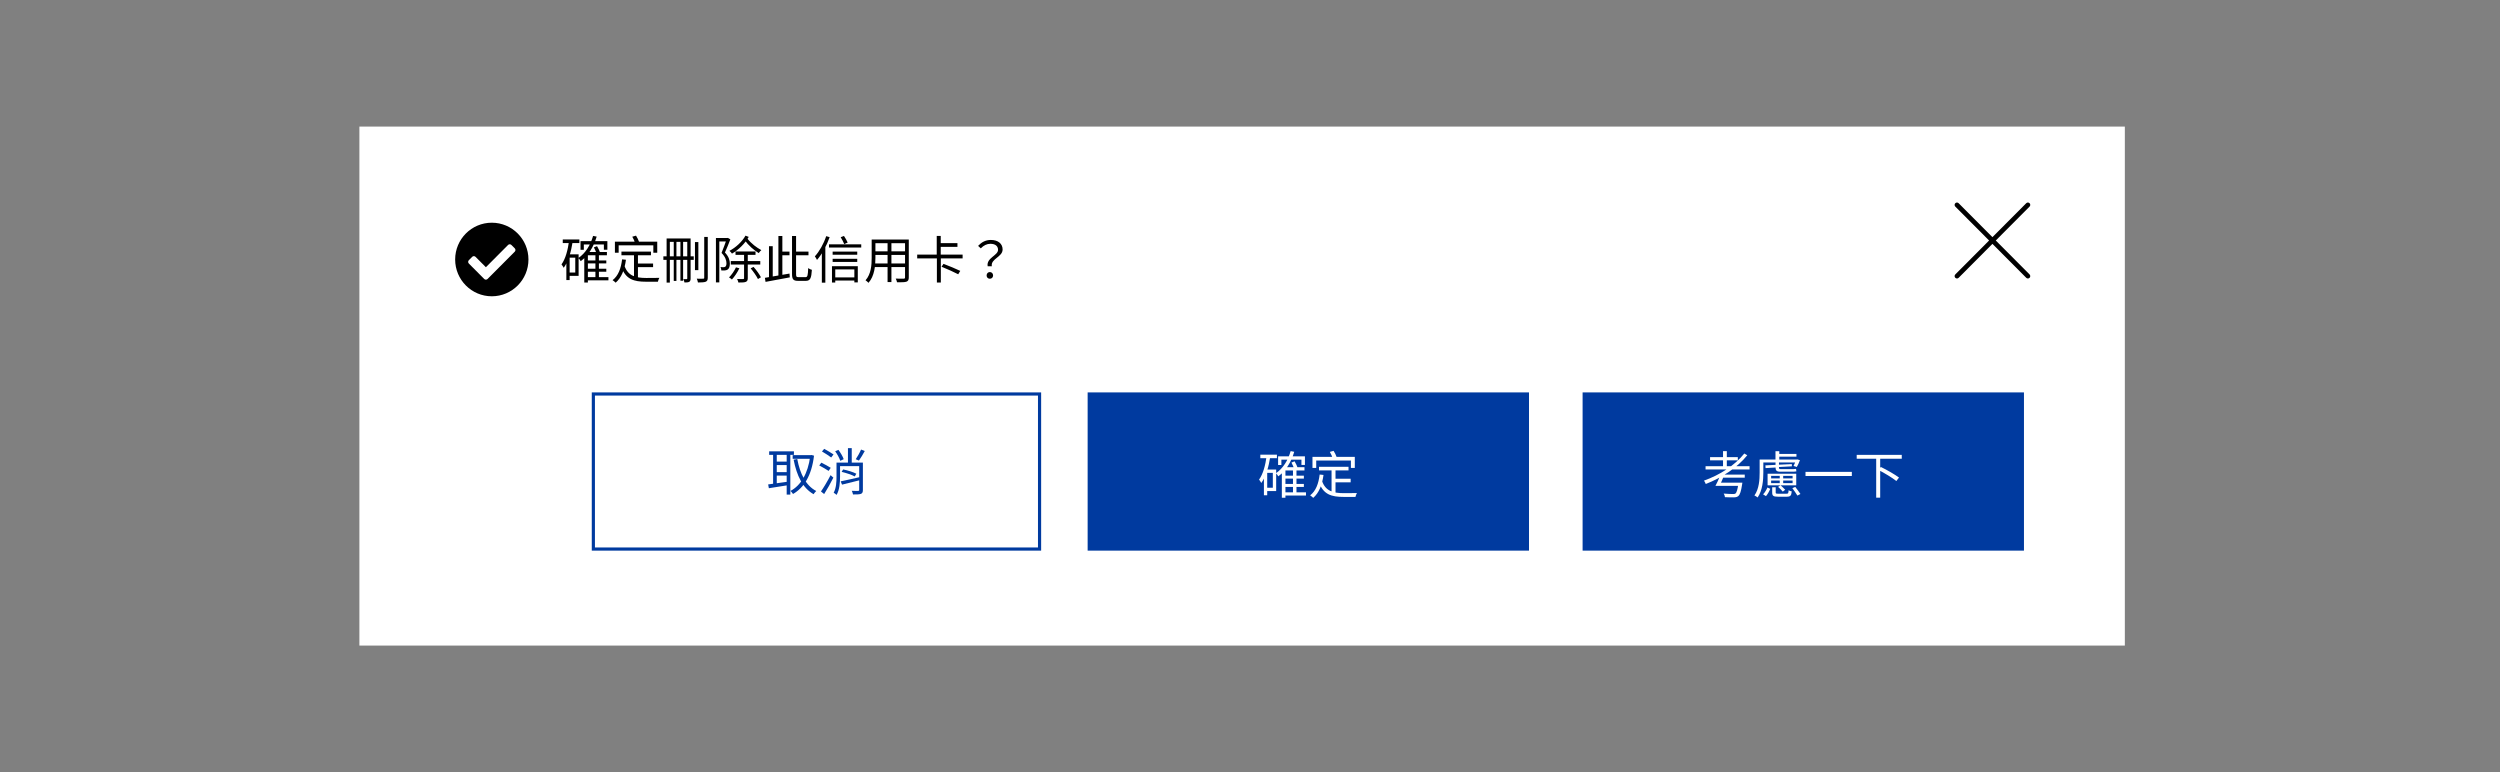 <svg width="790" height="244" viewBox="0 0 790 244" fill="none" xmlns="http://www.w3.org/2000/svg">
<rect x="0" y="0" width="790" height="244" fill="#808080" stroke="none"/>
<rect x="113.569" y="40" width="557.881" height="164" fill="white"/>
<path d="M185.336 82.304V83.232H191.592V82.304H185.336ZM185.336 84.928V85.872H191.592V84.928H185.336ZM185.352 87.568V88.592H192.264V87.568H185.352ZM183.448 76.208V78.944H184.488V77.248H190.824V78.912H191.928V76.208H183.448ZM188.152 80.4V88.112H189.256V80.4H188.152ZM185.768 79.632H185.672L184.632 80.72V89.28H185.768V80.672H191.784V79.632H185.768ZM187.416 74.544C186.568 77.52 185 80 182.776 81.536C183.016 81.776 183.384 82.272 183.512 82.528C185.864 80.8 187.56 78.08 188.552 74.768L187.416 74.544ZM187.672 78.176C188.008 78.832 188.424 79.744 188.6 80.32L189.64 79.856C189.464 79.296 189.048 78.432 188.664 77.776L187.672 78.176ZM177.832 75.68V76.8H183.08V75.68H177.832ZM179.368 80.368V81.424H181.784V86.128H179.368V87.184H182.84V80.368H179.368ZM179.832 76.08C179.432 79.008 178.712 81.792 177.432 83.552C177.656 83.808 178.008 84.368 178.136 84.624C179.608 82.608 180.472 79.536 180.984 76.256L179.832 76.08ZM178.968 80.368V88.496H180.008V80.368H178.968ZM196.376 79.504V80.656H205.704V79.504H196.376ZM200.984 83.28V84.416H206.376V83.28H200.984ZM200.344 80.048V87.984L201.592 88.144V80.048H200.344ZM196.584 81.952C196.232 84.864 195.368 87.152 193.576 88.528C193.864 88.72 194.36 89.12 194.552 89.328C196.36 87.744 197.352 85.312 197.8 82.08L196.584 81.952ZM197.336 84L196.36 84.384C197.736 88.288 200.344 89.024 204.152 89.024H207.896C207.96 88.672 208.168 88.112 208.36 87.808C207.576 87.84 204.808 87.84 204.216 87.84C200.968 87.824 198.472 87.264 197.336 84ZM194.312 76.368V79.872H195.496V77.52H206.456V79.872H207.688V76.368H194.312ZM199.8 74.8C200.184 75.44 200.552 76.288 200.696 76.816L201.944 76.432C201.784 75.888 201.368 75.072 200.984 74.464L199.8 74.8ZM219.608 76.496V85.36H220.68V76.496H219.608ZM222.536 74.864V87.728C222.536 87.984 222.472 88.064 222.232 88.064C221.944 88.08 221.08 88.096 220.184 88.064C220.344 88.4 220.504 88.944 220.552 89.264C221.704 89.264 222.552 89.216 223.016 89.024C223.48 88.832 223.656 88.48 223.656 87.728V74.864H222.536ZM217.176 75.36V87.984C217.176 88.16 217.128 88.208 216.968 88.208C216.84 88.224 216.408 88.224 215.928 88.208C216.088 88.496 216.248 88.992 216.296 89.264C217.016 89.264 217.48 89.232 217.8 89.056C218.136 88.848 218.232 88.528 218.232 88V75.36H217.176ZM210.648 75.36V89.296H211.672V76.432H217.752V75.36H210.648ZM209.624 81.008V82.128H219.224V81.008H209.624ZM212.904 75.808V88.784H213.752V75.808H212.904ZM215.016 75.808V88.704H215.864V75.808H215.016ZM226.232 75.216V89.248H227.304V76.304H229.96V75.216H226.232ZM229.64 75.216V75.536C229.256 76.624 228.632 78.48 228.008 79.92C229.24 81.2 229.544 82.288 229.56 83.168C229.56 83.664 229.464 84.096 229.192 84.272C229.064 84.384 228.872 84.432 228.664 84.432C228.392 84.448 228.04 84.448 227.656 84.416C227.848 84.72 227.944 85.184 227.944 85.472C228.328 85.488 228.776 85.488 229.096 85.456C229.448 85.408 229.736 85.328 229.976 85.152C230.44 84.816 230.632 84.16 230.632 83.28C230.616 82.272 230.328 81.12 229.08 79.792C229.656 78.528 230.296 76.96 230.792 75.632L230.008 75.168L229.832 75.216H229.64ZM232.424 79.472V80.544H238.744V79.472H232.424ZM230.936 82.496V83.6H240.248V82.496H230.936ZM232.568 84.48C232.04 85.616 231.208 86.832 230.376 87.664C230.632 87.808 231.096 88.144 231.288 88.32C232.104 87.424 233.032 86.064 233.64 84.784L232.568 84.48ZM237.208 84.8C238.072 85.824 239.064 87.248 239.512 88.176L240.456 87.616C240.008 86.72 239.016 85.344 238.12 84.336L237.208 84.8ZM235.128 79.728V87.888C235.128 88.096 235.064 88.176 234.824 88.192C234.584 88.192 233.816 88.192 232.92 88.16C233.096 88.48 233.272 88.96 233.336 89.28C234.488 89.28 235.224 89.264 235.672 89.072C236.136 88.88 236.296 88.56 236.296 87.888V79.728H235.128ZM235.576 74.464C234.504 76.384 232.504 78.224 230.504 79.264C230.792 79.488 231.112 79.856 231.304 80.144C233.384 78.944 235.384 76.992 236.6 74.864L235.576 74.464ZM236.104 75.312L235.16 75.712C236.68 77.76 238.2 78.992 239.768 79.984C239.944 79.664 240.296 79.264 240.584 79.04C239.064 78.192 237.512 77.104 236.104 75.312ZM246.408 79.504V80.672H249.48V79.504H246.408ZM245.976 74.576V87.552L247.224 87.392V74.576H245.976ZM243 77.808V88L244.184 87.84V77.808H243ZM241.704 87.792L241.912 89.072C243.928 88.688 246.84 88.16 249.576 87.648L249.48 86.448C246.648 86.96 243.64 87.488 241.704 87.792ZM250.28 74.576V86.544C250.28 88.304 250.712 88.752 252.2 88.752C252.504 88.752 254.296 88.752 254.632 88.752C256.072 88.752 256.392 87.856 256.552 85.264C256.2 85.184 255.704 84.96 255.384 84.72C255.304 86.992 255.192 87.584 254.536 87.584C254.136 87.584 252.664 87.584 252.344 87.584C251.672 87.584 251.56 87.424 251.56 86.576V74.576H250.28ZM251.128 79.504V80.672H255.48V79.504H251.128ZM263.112 79.504V80.496H270.888V79.504H263.112ZM263.112 81.776V82.768H270.888V81.776H263.112ZM263.608 87.664V88.656H270.376V87.664H263.608ZM261.96 77.216V78.224H272.152V77.216H261.96ZM262.904 84.128V89.28H263.944V85.12H269.976V89.232H271.064V84.128H262.904ZM265.656 74.96C266.072 75.648 266.568 76.544 266.776 77.136L267.864 76.656C267.624 76.08 267.144 75.216 266.696 74.56L265.656 74.96ZM261.08 74.624C260.28 77.04 258.936 79.44 257.496 81.008C257.72 81.28 258.056 81.872 258.168 82.144C259.752 80.336 261.224 77.632 262.168 74.944L261.08 74.624ZM259.704 78.8V89.328H260.808V77.712L260.792 77.696L259.704 78.8ZM276.12 75.696V76.848H286.472V75.696H276.12ZM276.12 79.424V80.56H286.456V79.424H276.12ZM276.04 83.248V84.384H286.488V83.248H276.04ZM275.448 75.696V81.488C275.448 83.744 275.272 86.592 273.512 88.576C273.768 88.736 274.248 89.136 274.44 89.376C276.344 87.248 276.632 83.936 276.632 81.504V75.696H275.448ZM285.992 75.696V87.648C285.992 87.952 285.88 88.048 285.576 88.064C285.272 88.064 284.184 88.08 283.048 88.032C283.224 88.352 283.416 88.88 283.464 89.2C284.984 89.216 285.912 89.2 286.456 89.008C286.984 88.8 287.176 88.432 287.176 87.648V75.696H285.992ZM280.472 76.128V89.136H281.688V76.128H280.472ZM289.832 80.464V81.648H304.184V80.464H289.832ZM296.76 76.832V78H302.552V76.832H296.76ZM296.008 74.56V81.024H297.272V74.56H296.008ZM296.056 81.264V89.28H297.304V81.264H296.056ZM297.528 84.288C299.24 84.976 301.608 86.032 302.792 86.672L303.448 85.6C302.216 84.992 299.832 84.016 298.152 83.376L297.528 84.288ZM312.104 84.144H313.416C313 81.744 316.824 81.248 316.824 78.832C316.824 76.992 315.368 75.824 313.112 75.824C311.384 75.824 310.136 76.576 309.08 77.696L309.928 78.48C310.856 77.52 311.864 77.04 312.968 77.04C314.6 77.04 315.384 77.84 315.384 78.944C315.384 80.768 311.624 81.472 312.104 84.144ZM312.792 88.08C313.352 88.08 313.816 87.68 313.816 87.04C313.816 86.4 313.352 85.968 312.792 85.968C312.232 85.968 311.768 86.4 311.768 87.04C311.768 87.68 312.216 88.08 312.792 88.08Z" fill="black"/>
<rect width="139.47" height="50" transform="translate(343.695 124)" fill="#003A9F"/>
<path d="M405.766 150.304V151.232H412.022V150.304H405.766ZM405.766 152.928V153.872H412.022V152.928H405.766ZM405.782 155.568V156.592H412.694V155.568H405.782ZM403.878 144.208V146.944H404.918V145.248H411.254V146.912H412.358V144.208H403.878ZM408.582 148.4V156.112H409.686V148.4H408.582ZM406.198 147.632H406.102L405.062 148.72V157.28H406.198V148.672H412.214V147.632H406.198ZM407.846 142.544C406.998 145.52 405.43 148 403.206 149.536C403.446 149.776 403.814 150.272 403.942 150.528C406.294 148.8 407.99 146.08 408.982 142.768L407.846 142.544ZM408.102 146.176C408.438 146.832 408.854 147.744 409.03 148.32L410.07 147.856C409.894 147.296 409.478 146.432 409.094 145.776L408.102 146.176ZM398.262 143.68V144.8H403.51V143.68H398.262ZM399.798 148.368V149.424H402.214V154.128H399.798V155.184H403.27V148.368H399.798ZM400.262 144.08C399.862 147.008 399.142 149.792 397.862 151.552C398.086 151.808 398.438 152.368 398.566 152.624C400.038 150.608 400.902 147.536 401.414 144.256L400.262 144.08ZM399.398 148.368V156.496H400.438V148.368H399.398ZM416.806 147.504V148.656H426.134V147.504H416.806ZM421.414 151.28V152.416H426.806V151.28H421.414ZM420.774 148.048V155.984L422.022 156.144V148.048H420.774ZM417.014 149.952C416.662 152.864 415.798 155.152 414.006 156.528C414.294 156.72 414.79 157.12 414.982 157.328C416.79 155.744 417.782 153.312 418.23 150.08L417.014 149.952ZM417.766 152L416.79 152.384C418.166 156.288 420.774 157.024 424.582 157.024H428.326C428.39 156.672 428.598 156.112 428.79 155.808C428.006 155.84 425.238 155.84 424.646 155.84C421.398 155.824 418.902 155.264 417.766 152ZM414.742 144.368V147.872H415.926V145.52H426.886V147.872H428.118V144.368H414.742ZM420.23 142.8C420.614 143.44 420.982 144.288 421.126 144.816L422.374 144.432C422.214 143.888 421.798 143.072 421.414 142.464L420.23 142.8Z" fill="white"/>
<g clip-path="url(#clip0_23_248)">
<path d="M630.667 76L641.347 65.28C641.639 64.987 641.639 64.511 641.347 64.218C641.055 63.925 640.581 63.925 640.289 64.218L629.609 74.938L618.93 64.22C618.638 63.927 618.166 63.927 617.874 64.22C617.582 64.513 617.582 64.989 617.874 65.282L628.552 76L617.874 86.72C617.582 87.013 617.582 87.489 617.874 87.782C618.019 87.927 618.211 88.002 618.402 88.002C618.593 88.002 618.785 87.93 618.93 87.782L629.609 77.062L640.289 87.782C640.434 87.927 640.625 88.002 640.817 88.002C641.008 88.002 641.2 87.93 641.345 87.782C641.636 87.489 641.636 87.013 641.345 86.72L630.667 76Z" fill="black"/>
</g>
<path d="M250.48 143.816V144.984H256.384V143.816H250.48ZM243.056 142.616V143.736H250.88V142.616H243.056ZM244.928 145.864V146.968H249.088V145.864H244.928ZM244.928 149.192V150.28H249.088V149.192H244.928ZM256.032 143.816V144.104C255.344 149.72 252.96 153.48 249.792 155.128C250.064 155.352 250.4 155.8 250.592 156.104C254.016 154.12 256.464 150.36 257.232 143.992L256.464 143.784L256.24 143.816H256.032ZM251.936 145.048L250.784 145.272C251.776 150.296 253.616 154.2 257.088 156.168C257.28 155.848 257.664 155.4 257.936 155.16C254.64 153.464 252.784 149.672 251.936 145.048ZM244.304 143.048V153.432H245.456V143.048H244.304ZM248.592 143.048V156.296H249.744V143.048H248.592ZM242.736 153.08L242.96 154.28C244.624 154.024 246.928 153.656 249.12 153.304L249.056 152.2C246.72 152.552 244.304 152.888 242.736 153.08Z" fill="#003A9F"/>
<path d="M264.896 146.184V147.288H271.904V146.184H264.896ZM264.336 146.184V150.616C264.336 152.216 264.256 154.232 263.44 155.704C263.696 155.832 264.176 156.2 264.352 156.392C265.312 154.792 265.456 152.408 265.456 150.616V146.184H264.336ZM265.664 152.104L266.08 153.144C267.712 152.76 269.872 152.216 271.92 151.688L271.808 150.744C269.568 151.256 267.216 151.8 265.664 152.104ZM265.952 149.112C267.376 149.432 269.184 150.056 270.112 150.552L270.592 149.688C269.648 149.192 267.84 148.616 266.432 148.344L265.952 149.112ZM272.096 142.056C271.712 143 270.976 144.296 270.416 145.112L271.424 145.544C272 144.744 272.688 143.576 273.264 142.52L272.096 142.056ZM263.92 142.6C264.592 143.544 265.28 144.792 265.536 145.624L266.608 145.096C266.336 144.28 265.616 143.048 264.928 142.152L263.92 142.6ZM271.504 146.184V154.824C271.504 155.048 271.424 155.112 271.184 155.128C270.928 155.144 270.08 155.144 269.168 155.096C269.328 155.432 269.504 155.928 269.552 156.248C270.768 156.248 271.568 156.248 272.064 156.056C272.528 155.864 272.672 155.496 272.672 154.84V146.184H271.504ZM267.952 141.608V146.888H269.152V141.608H267.952ZM259.744 142.664C260.72 143.24 262.016 144.056 262.656 144.568L263.392 143.592C262.72 143.128 261.392 142.36 260.448 141.832L259.744 142.664ZM258.88 147.08C259.856 147.592 261.184 148.36 261.84 148.808L262.512 147.832C261.824 147.368 260.48 146.664 259.536 146.2L258.88 147.08ZM259.424 155.304L260.432 156.12C261.376 154.632 262.496 152.632 263.344 150.936L262.464 150.152C261.536 151.976 260.272 154.088 259.424 155.304Z" fill="#003A9F"/>
<rect x="187.5" y="124.5" width="141" height="49" stroke="#003A9F"/>
<rect width="139.47" height="50" transform="translate(500.102 124)" fill="#003A9F"/>
<path d="M549.373 152.528L549.357 152.688C549.069 154.736 548.781 155.664 548.381 155.968C548.189 156.096 547.997 156.112 547.597 156.112C547.165 156.112 545.869 156.08 544.685 155.968C544.909 156.288 545.053 156.752 545.085 157.104C546.269 157.168 547.389 157.184 547.933 157.168C548.573 157.136 548.941 157.056 549.325 156.736C549.837 156.288 550.173 155.28 550.509 153.072C550.541 152.896 550.589 152.528 550.589 152.528H549.373ZM543.245 152.528L542.957 153.536H549.741V152.528H543.245ZM543.741 149.968L543.389 150.944H551.341V149.968H543.741ZM538.957 147.312V148.352H552.861V147.312H538.957ZM540.381 144.464V145.472H549.149V144.464H540.381ZM544.477 142.56V147.824H545.677V142.56H544.477ZM551.197 143.312C548.221 147.056 543.405 150.128 538.461 151.872C538.653 152.128 538.925 152.672 539.021 152.944C544.013 150.992 548.925 147.856 552.141 143.856L551.197 143.312ZM543.533 150.368C543.133 151.392 542.557 152.672 542.077 153.536H543.357C543.757 152.72 544.333 151.456 544.765 150.368H543.533ZM561.597 143.44V144.304H567.677V143.44H561.597ZM556.797 145.216V146.144H567.885V145.216H556.797ZM561.053 142.576V145.84H562.253V142.576H561.053ZM556.045 145.216V149.328C556.045 151.488 555.901 154.464 554.397 156.576C554.685 156.672 555.197 157.008 555.405 157.2C556.973 154.976 557.213 151.68 557.213 149.328V145.216H556.045ZM567.501 145.216V145.392C567.325 146.016 567.037 146.736 566.765 147.232L567.789 147.568C568.125 147.024 568.493 146.192 568.781 145.408L567.917 145.168L567.709 145.216H567.501ZM562.397 149.952V152.992H563.485V149.952H562.397ZM559.677 151.84H566.461V152.672H559.677V151.84ZM559.677 150.368H566.461V151.184H559.677V150.368ZM558.557 149.696V153.36H567.613V149.696H558.557ZM560.013 153.984V155.616C560.013 156.688 560.381 156.96 561.869 156.96C562.189 156.96 564.317 156.96 564.637 156.96C565.725 156.96 566.077 156.64 566.189 155.28C565.885 155.232 565.437 155.088 565.197 154.912C565.149 155.904 565.053 156.016 564.509 156.016C564.061 156.016 562.301 156.016 561.965 156.016C561.229 156.016 561.117 155.968 561.117 155.616V153.984H560.013ZM558.509 154.048C558.205 154.752 557.677 155.68 557.133 156.208L558.045 156.784C558.605 156.16 559.085 155.216 559.421 154.48L558.509 154.048ZM561.885 153.856C562.397 154.304 563.037 154.96 563.357 155.36L564.125 154.768C563.805 154.384 563.117 153.76 562.637 153.344L561.885 153.856ZM566.381 154.256C566.925 154.992 567.629 156.016 567.981 156.608L568.941 156.096C568.573 155.536 567.837 154.576 567.309 153.856L566.381 154.256ZM557.869 147.056L557.917 147.92L561.805 147.696L561.757 146.864L557.869 147.056ZM561.069 145.856V147.664C561.069 148.608 561.341 149.056 562.557 149.056C562.941 149.056 565.549 149.056 566.093 149.056C566.701 149.056 567.357 149.04 567.661 148.96C567.629 148.736 567.597 148.48 567.549 148.16C567.229 148.24 566.429 148.256 565.997 148.256C565.501 148.256 563.229 148.256 562.765 148.256C562.237 148.256 562.157 148.112 562.157 147.68V145.856H561.069ZM561.661 146.864L561.677 147.6L566.237 147.36L566.221 146.656L561.661 146.864ZM570.541 149.104V150.416H585.181V149.104H570.541ZM586.717 143.744V144.96H600.957V143.744H586.717ZM592.877 144.704V157.264H594.141V144.704H592.877ZM593.581 148.496C595.517 149.488 598.013 151.008 599.245 152L600.093 150.912C598.813 149.952 596.285 148.496 594.365 147.568L593.581 148.496Z" fill="white"/>
<g clip-path="url(#clip1_23_248)">
<path d="M166.991 82C166.991 88.42 161.806 93.625 155.41 93.625C149.014 93.625 143.829 88.42 143.829 82C143.829 75.58 149.014 70.375 155.41 70.375C161.806 70.375 166.991 75.58 166.991 82ZM154.07 88.155L162.662 79.53C162.954 79.237 162.954 78.763 162.662 78.47L161.606 77.409C161.314 77.116 160.841 77.116 160.549 77.409L153.542 84.443L150.27 81.159C149.978 80.866 149.505 80.866 149.213 81.159L148.157 82.22C147.865 82.513 147.865 82.987 148.157 83.28L153.013 88.155C153.305 88.448 153.778 88.448 154.07 88.155L154.07 88.155Z" fill="black"/>
</g>
<defs>
<clipPath id="clip0_23_248">
<rect width="23.909" height="24" fill="white" transform="translate(617.655 64)"/>
</clipPath>
<clipPath id="clip1_23_248">
<rect width="23.909" height="24" fill="white" transform="translate(143.455 70)"/>
</clipPath>
</defs>
</svg>
